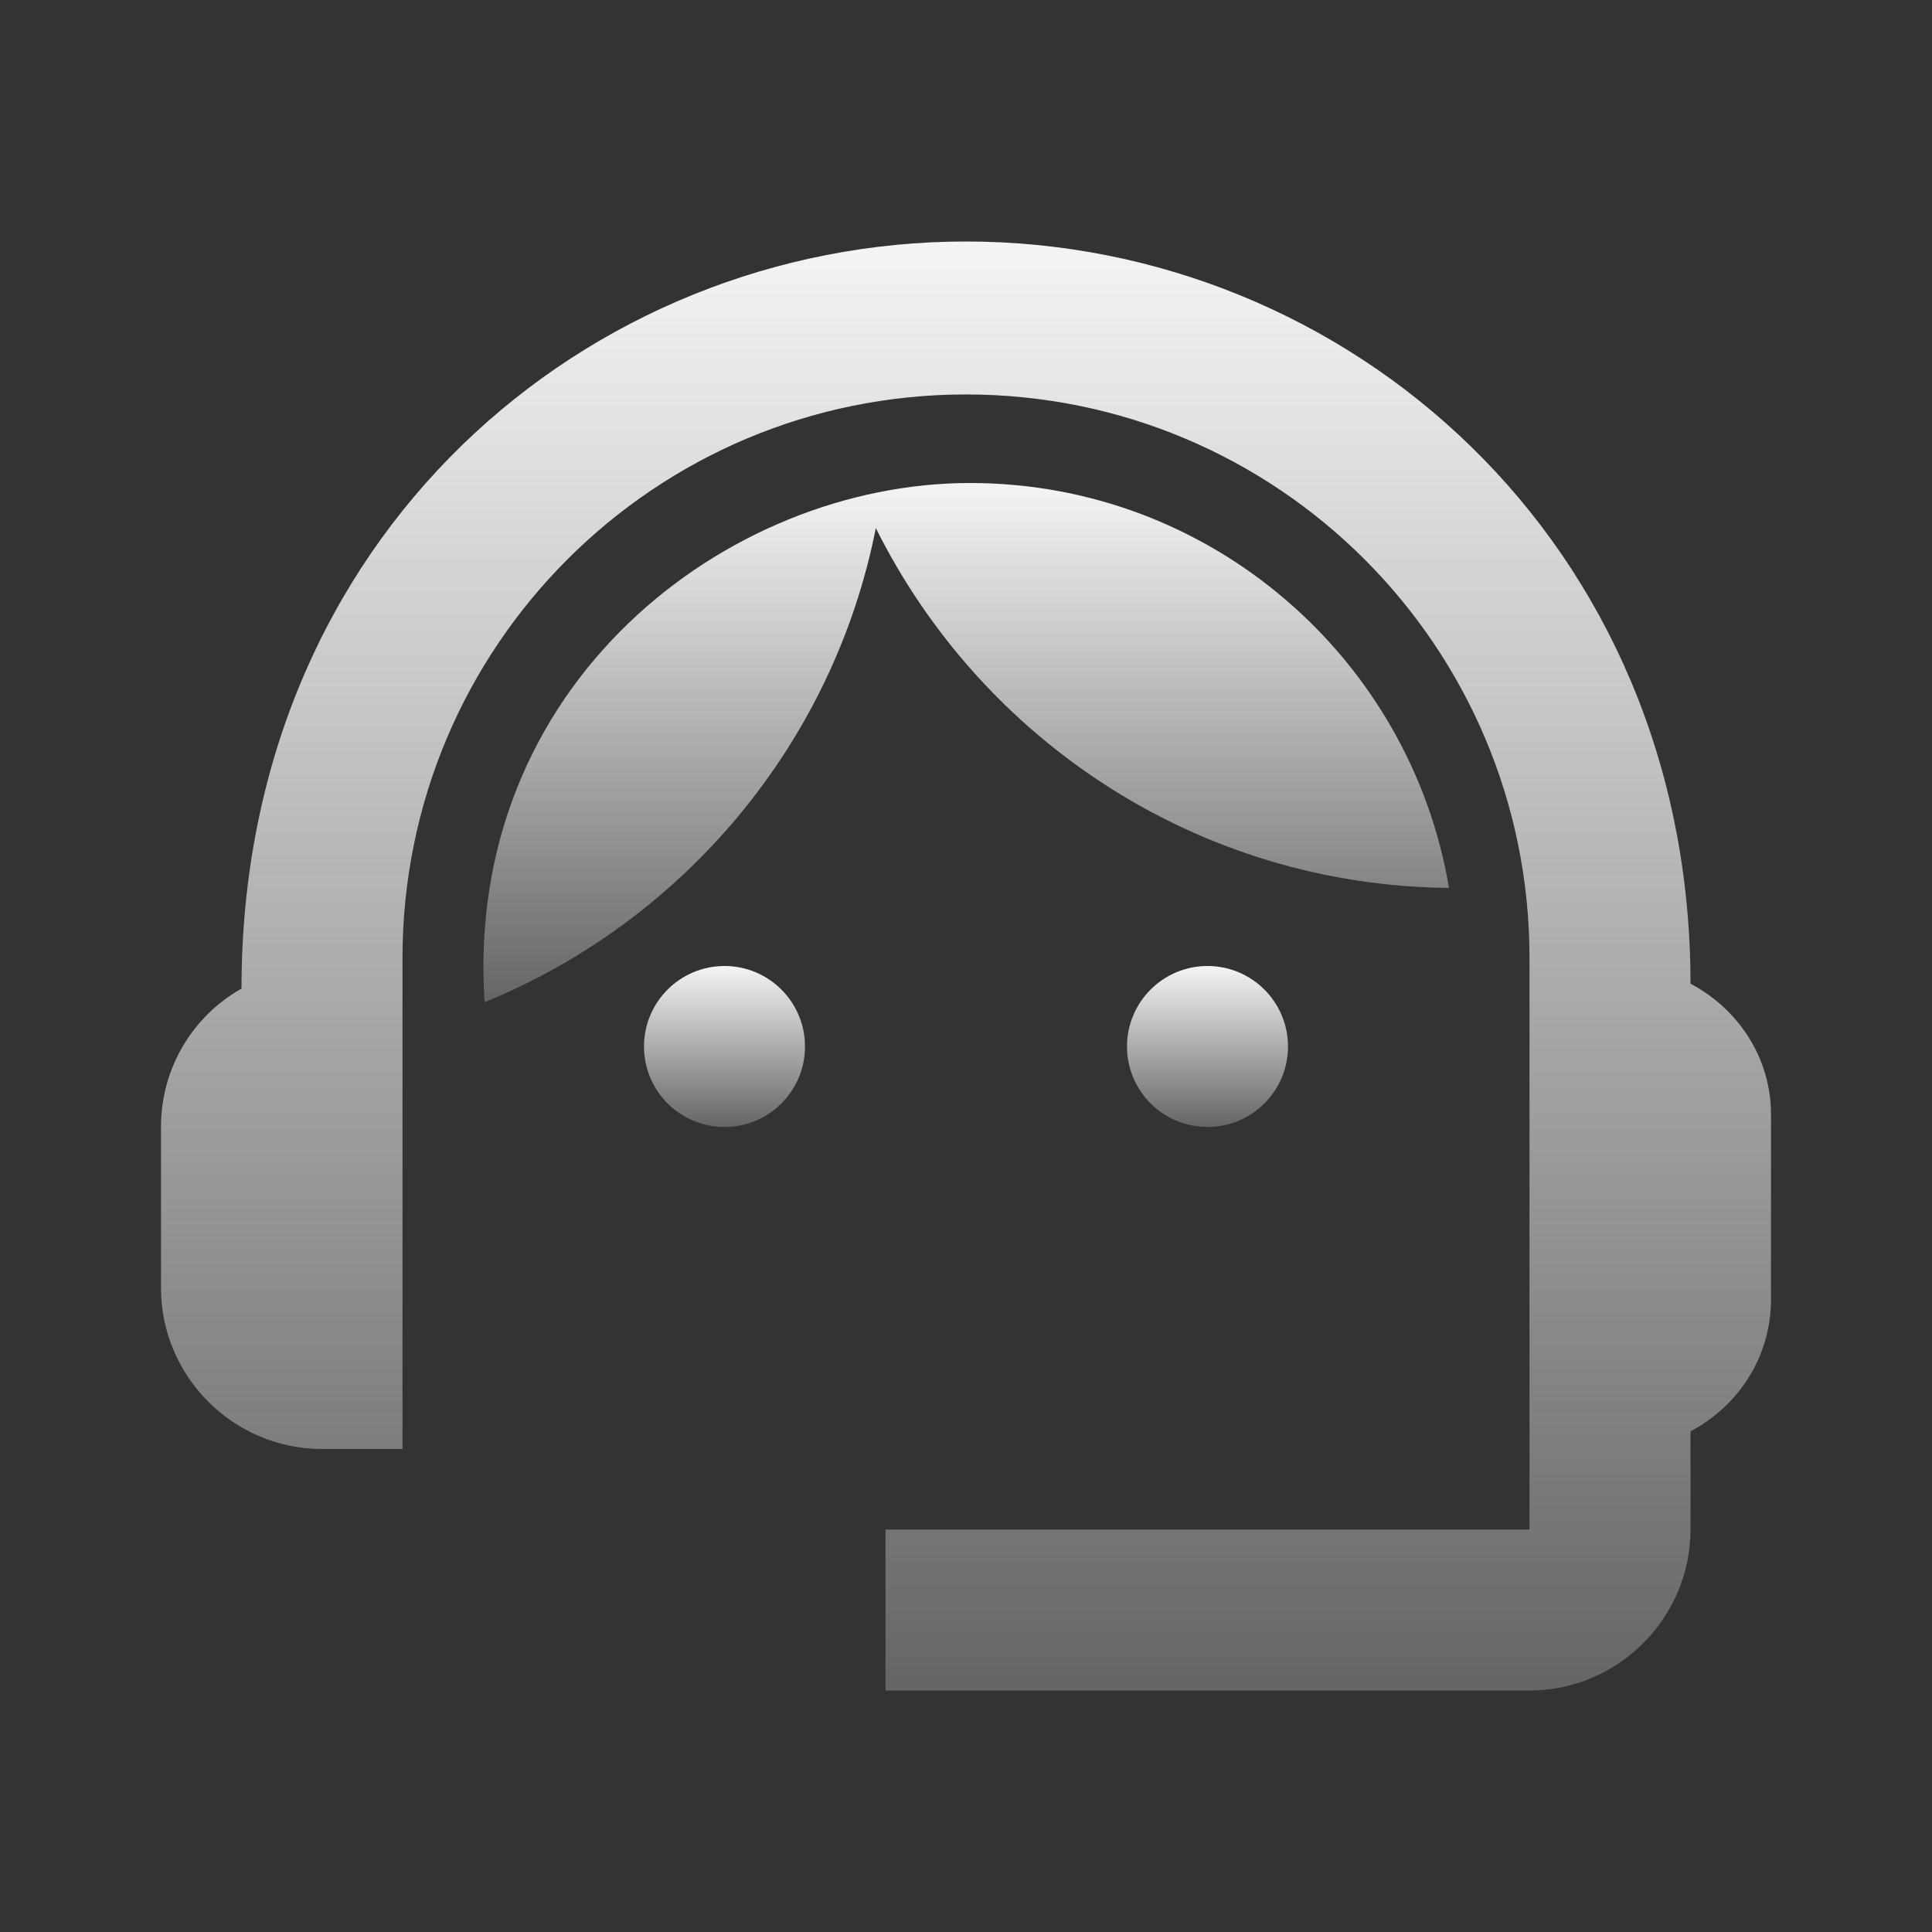<svg width="24" height="24" viewBox="0 0 24 24" fill="none" xmlns="http://www.w3.org/2000/svg">
    <rect x="0" y="0" width="24" height="24" fill="#333333" stroke="none"/>
    <defs>
        <linearGradient id="paint0_linear_1_454" x1="12" y1="3" x2="12" y2="21"
            gradientUnits="userSpaceOnUse">
            <stop stop-color="#F4F4F4" />
            <stop offset="1" stop-color="#F4F4F4" stop-opacity="0.26" />
        </linearGradient>
        <linearGradient id="paint1_linear_1_454" x1="9" y1="12" x2="9" y2="14"
            gradientUnits="userSpaceOnUse">
            <stop stop-color="#F4F4F4" />
            <stop offset="1" stop-color="#F4F4F4" stop-opacity="0.26" />
        </linearGradient>
        <linearGradient id="paint2_linear_1_454" x1="15" y1="12" x2="15" y2="14"
            gradientUnits="userSpaceOnUse">
            <stop stop-color="#F4F4F4" />
            <stop offset="1" stop-color="#F4F4F4" stop-opacity="0.26" />
        </linearGradient>
        <linearGradient id="paint3_linear_1_454" x1="12.003" y1="6" x2="12.003" y2="12.45"
            gradientUnits="userSpaceOnUse">
            <stop stop-color="#F4F4F4" />
            <stop offset="1" stop-color="#F4F4F4" stop-opacity="0.26" />
        </linearGradient>
    </defs>
    <path
        d="M21 12.22C21 6.73 16.74 3 12 3C7.31 3 3 6.65 3 12.28C2.4 12.62 2 13.26 2 14V16C2 17.1 2.9 18 4 18H5V11.9C5 8.03 8.13 4.9 12 4.9C15.87 4.9 19 8.03 19 11.9V19H11V21H19C20.1 21 21 20.1 21 19V17.78C21.59 17.47 22 16.86 22 16.14V13.84C22 13.14 21.59 12.53 21 12.22Z"
        fill="url(#paint0_linear_1_454)" />
    <path
        d="M9 14C9.552 14 10 13.552 10 13C10 12.448 9.552 12 9 12C8.448 12 8 12.448 8 13C8 13.552 8.448 14 9 14Z"
        fill="url(#paint1_linear_1_454)" />
    <path
        d="M15 14C15.552 14 16 13.552 16 13C16 12.448 15.552 12 15 12C14.448 12 14 12.448 14 13C14 13.552 14.448 14 15 14Z"
        fill="url(#paint2_linear_1_454)" />
    <path
        d="M18 11.03C17.52 8.18 15.04 6 12.05 6C9.02 6 5.76 8.51 6.02 12.45C8.49 11.44 10.35 9.24 10.88 6.56C12.19 9.19 14.88 11 18 11.03Z"
        fill="url(#paint3_linear_1_454)" />

</svg>
